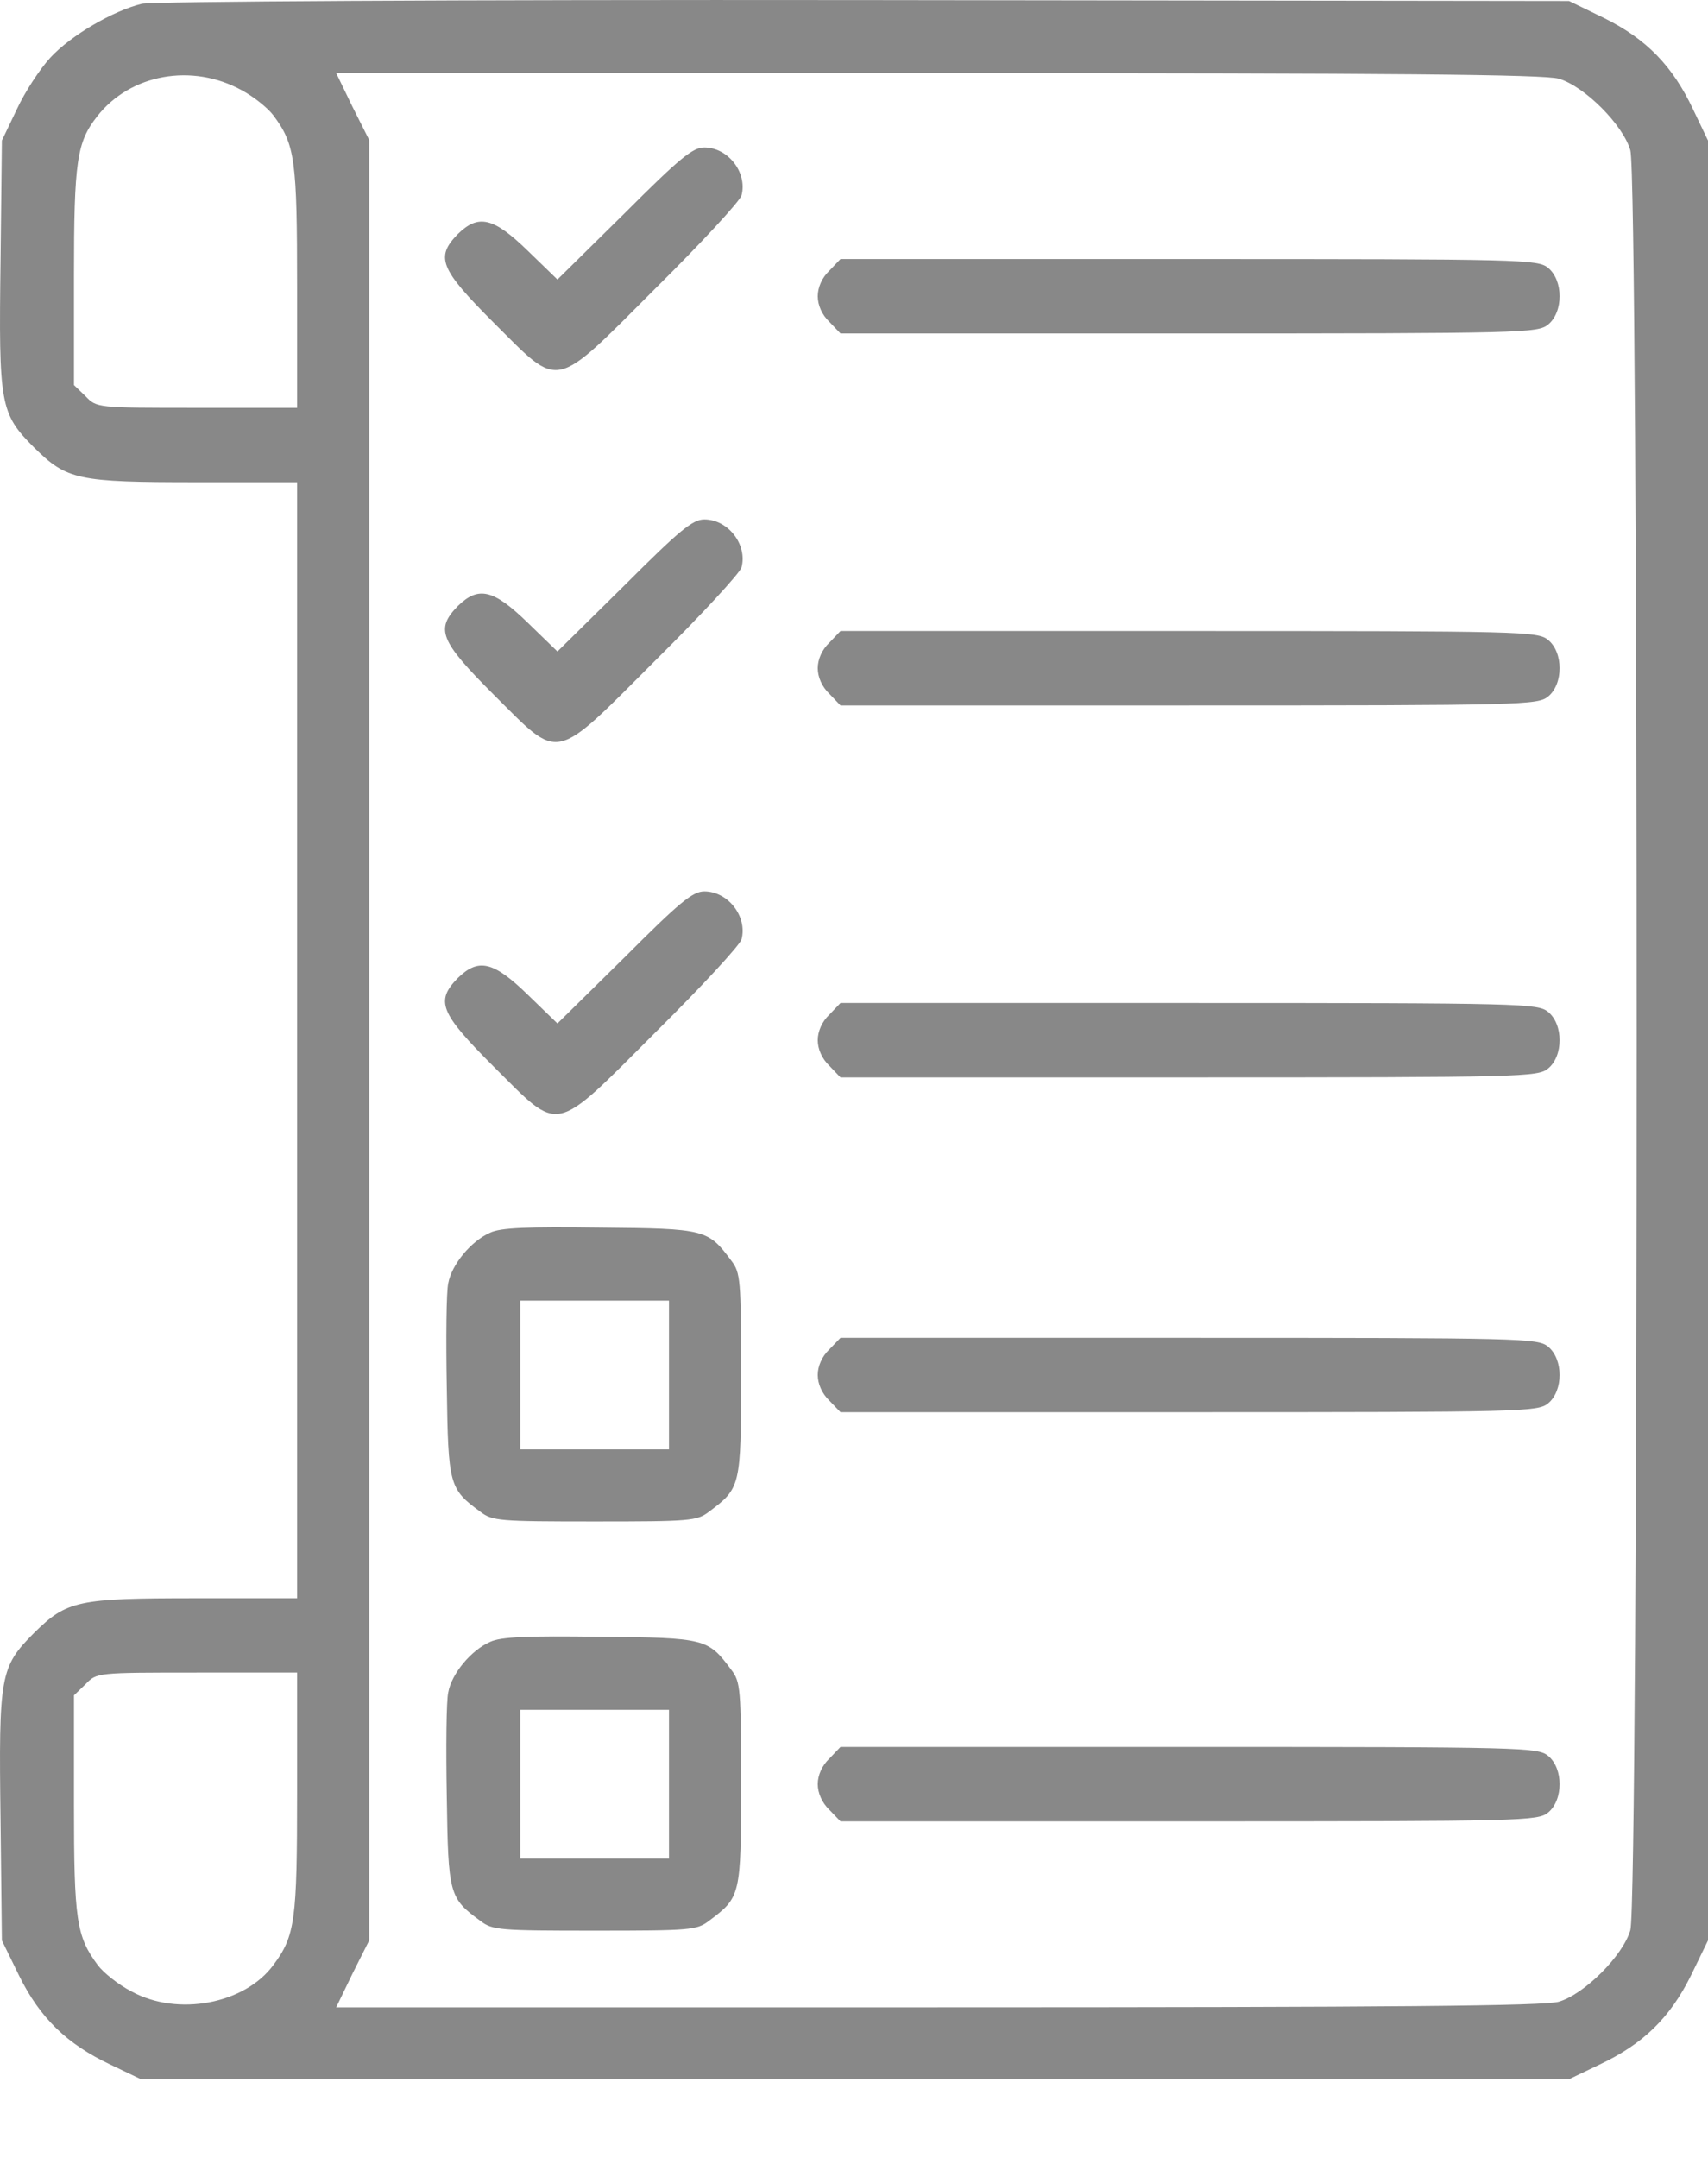 <svg width="19" height="24" viewBox="0 0 19 24" fill="none" xmlns="http://www.w3.org/2000/svg">
<path d="M1.578 0.042C1.257 0.12 0.787 0.394 0.559 0.642C0.445 0.766 0.275 1.025 0.187 1.216L0.021 1.563L0.006 2.902C-0.015 4.505 0.001 4.598 0.378 4.976C0.745 5.338 0.859 5.363 2.188 5.363H3.305V11.569V17.775H2.188C0.859 17.775 0.745 17.8 0.378 18.162C0.001 18.54 -0.015 18.633 0.006 20.236L0.021 21.581L0.213 21.974C0.445 22.444 0.745 22.734 1.226 22.961L1.573 23.127H9.511H17.449L17.795 22.961C18.276 22.734 18.576 22.444 18.809 21.974L19 21.581V11.574V1.563L18.834 1.216C18.607 0.735 18.317 0.435 17.847 0.202L17.454 0.011L9.619 0.001C4.996 -0.004 1.697 0.016 1.578 0.042ZM2.69 1.004C2.824 1.076 2.979 1.201 3.041 1.283C3.284 1.609 3.305 1.78 3.305 3.197V4.536H2.193C1.076 4.536 1.076 4.536 0.952 4.407L0.823 4.283V3.073C0.823 1.79 0.854 1.583 1.081 1.294C1.449 0.823 2.136 0.699 2.69 1.004ZM17.34 0.875C17.624 0.958 18.054 1.387 18.136 1.671C18.23 1.981 18.23 21.157 18.136 21.467C18.054 21.751 17.624 22.18 17.34 22.263C17.174 22.31 15.535 22.325 10.431 22.325H3.74L3.92 21.953L4.107 21.581V11.569V1.557L3.92 1.185L3.74 0.813H10.431C15.535 0.813 17.174 0.828 17.34 0.875ZM3.305 19.941C3.305 21.358 3.284 21.529 3.041 21.855C2.721 22.289 1.976 22.429 1.464 22.149C1.314 22.072 1.149 21.938 1.087 21.855C0.849 21.534 0.823 21.353 0.823 20.066V18.855L0.952 18.731C1.076 18.602 1.076 18.602 2.193 18.602H3.305V19.941Z" fill="#888888"/>
<path d="M6.946 2.374L6.201 3.109L5.87 2.788C5.487 2.416 5.322 2.38 5.094 2.602C4.841 2.861 4.893 2.99 5.493 3.59C6.242 4.334 6.139 4.36 7.297 3.202C7.804 2.7 8.233 2.235 8.249 2.173C8.316 1.919 8.099 1.64 7.835 1.64C7.706 1.64 7.561 1.759 6.946 2.374Z" fill="#888888"/>
<path d="M9.226 3.011C9.144 3.088 9.097 3.197 9.097 3.295C9.097 3.393 9.144 3.502 9.226 3.579L9.35 3.709H13.224C16.952 3.709 17.107 3.703 17.221 3.61C17.392 3.471 17.392 3.119 17.221 2.979C17.107 2.886 16.952 2.881 13.224 2.881H9.35L9.226 3.011Z" fill="#888888"/>
<path d="M6.946 6.511L6.201 7.246L5.87 6.925C5.487 6.553 5.322 6.517 5.094 6.739C4.841 6.998 4.893 7.127 5.493 7.727C6.242 8.471 6.139 8.497 7.297 7.339C7.804 6.837 8.233 6.372 8.249 6.31C8.316 6.056 8.099 5.777 7.835 5.777C7.706 5.777 7.561 5.896 6.946 6.511Z" fill="#888888"/>
<path d="M9.226 7.148C9.144 7.225 9.097 7.334 9.097 7.432C9.097 7.53 9.144 7.639 9.226 7.716L9.35 7.846H13.224C16.952 7.846 17.107 7.84 17.221 7.747C17.392 7.608 17.392 7.256 17.221 7.117C17.107 7.023 16.952 7.018 13.224 7.018H9.35L9.226 7.148Z" fill="#888888"/>
<path d="M6.946 10.649L6.201 11.383L5.87 11.062C5.487 10.69 5.322 10.654 5.094 10.876C4.841 11.135 4.893 11.264 5.493 11.864C6.242 12.608 6.139 12.634 7.297 11.476C7.804 10.974 8.233 10.509 8.249 10.447C8.316 10.193 8.099 9.914 7.835 9.914C7.706 9.914 7.561 10.033 6.946 10.649Z" fill="#888888"/>
<path d="M9.226 11.285C9.144 11.362 9.097 11.471 9.097 11.569C9.097 11.667 9.144 11.776 9.226 11.853L9.35 11.983H13.224C16.952 11.983 17.107 11.977 17.221 11.884C17.392 11.745 17.392 11.393 17.221 11.254C17.107 11.161 16.952 11.155 13.224 11.155H9.35L9.226 11.285Z" fill="#888888"/>
<path d="M5.451 13.71C5.239 13.803 5.022 14.067 4.986 14.274C4.965 14.367 4.96 14.884 4.97 15.432C4.986 16.518 4.996 16.559 5.343 16.813C5.477 16.916 5.555 16.921 6.615 16.921C7.675 16.921 7.752 16.916 7.887 16.813C8.238 16.549 8.244 16.539 8.244 15.292C8.244 14.232 8.238 14.155 8.135 14.02C7.876 13.674 7.851 13.663 6.677 13.653C5.865 13.643 5.57 13.653 5.451 13.71ZM7.442 15.292V16.12H6.615H5.787V15.292V14.465H6.615H7.442V15.292Z" fill="#888888"/>
<path d="M9.226 15.008C9.144 15.085 9.097 15.194 9.097 15.292C9.097 15.391 9.144 15.499 9.226 15.577L9.35 15.706H13.224C16.952 15.706 17.107 15.701 17.221 15.608C17.392 15.468 17.392 15.117 17.221 14.977C17.107 14.884 16.952 14.879 13.224 14.879H9.35L9.226 15.008Z" fill="#888888"/>
<path d="M5.451 18.261C5.239 18.354 5.022 18.617 4.986 18.824C4.965 18.917 4.96 19.435 4.97 19.983C4.986 21.069 4.996 21.11 5.343 21.363C5.477 21.467 5.555 21.472 6.615 21.472C7.675 21.472 7.752 21.467 7.887 21.363C8.238 21.1 8.244 21.089 8.244 19.843C8.244 18.783 8.238 18.705 8.135 18.571C7.876 18.224 7.851 18.214 6.677 18.204C5.865 18.193 5.57 18.204 5.451 18.261ZM7.442 19.843V20.671H6.615H5.787V19.843V19.016H6.615H7.442V19.843Z" fill="#888888"/>
<path d="M9.226 19.559C9.144 19.636 9.097 19.745 9.097 19.843C9.097 19.941 9.144 20.05 9.226 20.128L9.35 20.257H13.224C16.952 20.257 17.107 20.252 17.221 20.159C17.392 20.019 17.392 19.667 17.221 19.528C17.107 19.435 16.952 19.429 13.224 19.429H9.35L9.226 19.559Z" fill="#888888"/>
</svg>
